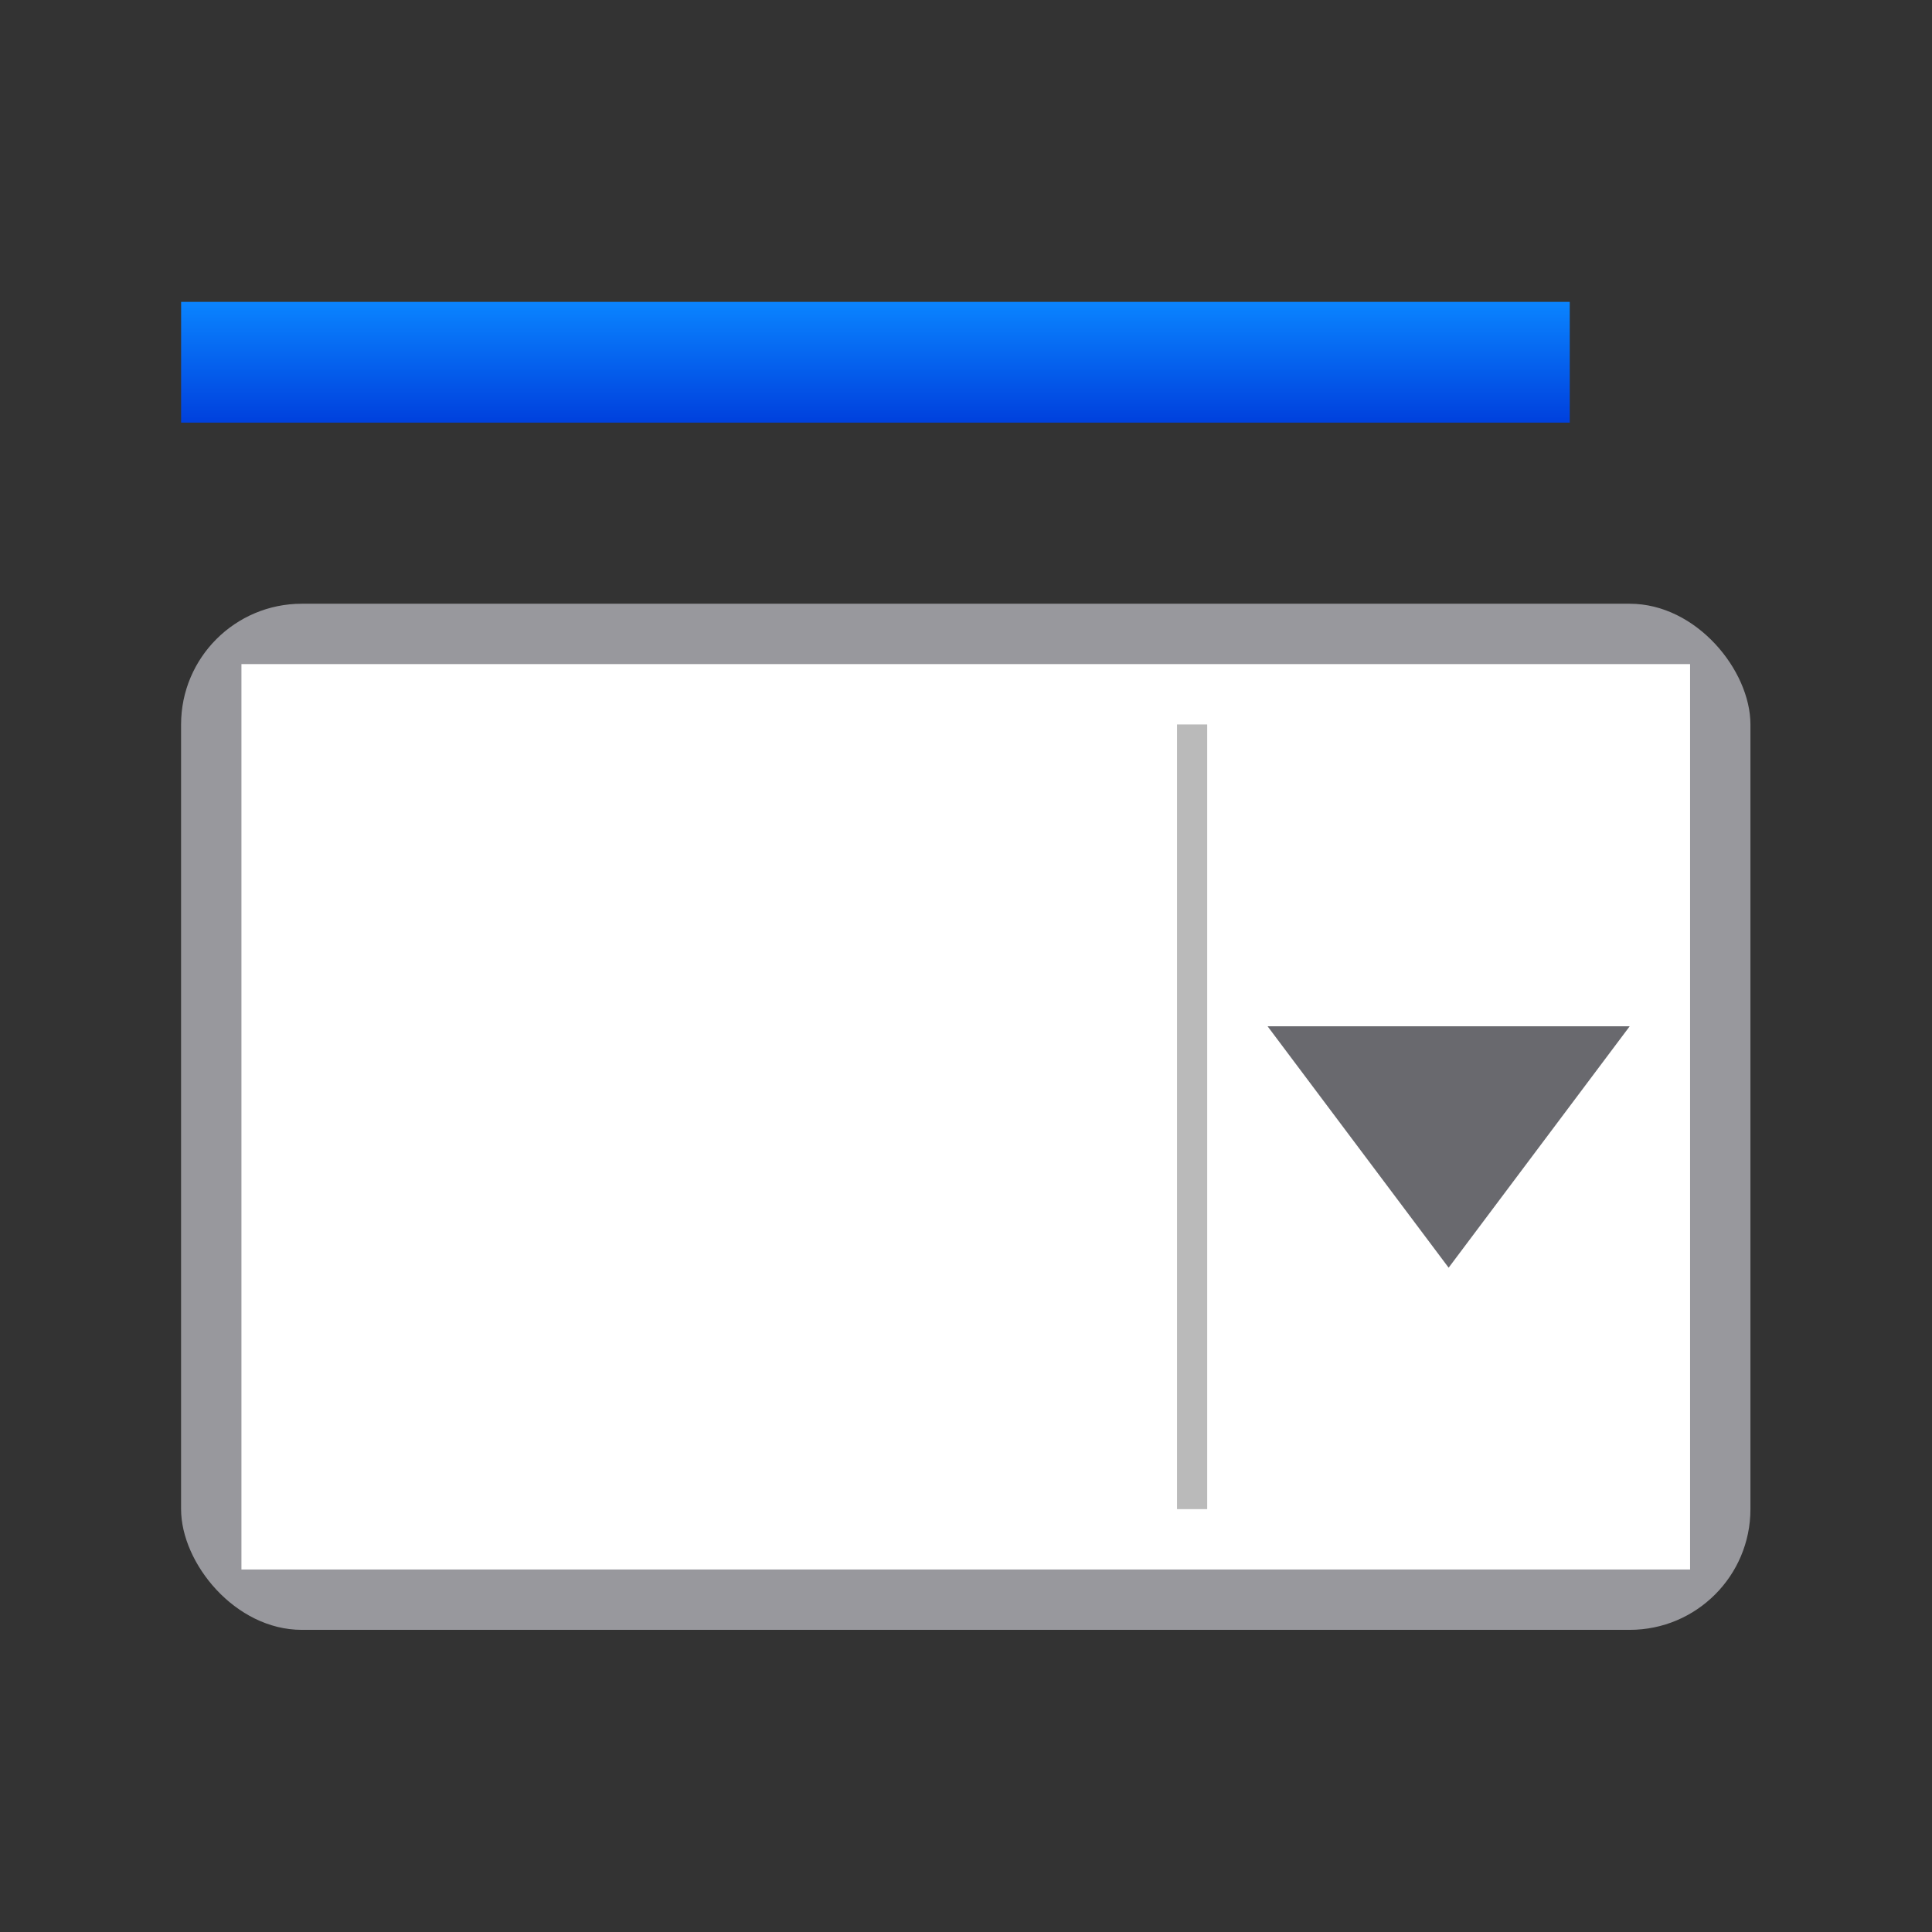 <svg height="32" viewBox="0 0 32 32" width="32" xmlns="http://www.w3.org/2000/svg" xmlns:xlink="http://www.w3.org/1999/xlink"><rect x="0" y="0" width="32" height="32" fill="#333333" stroke="none"/><linearGradient id="a" gradientUnits="userSpaceOnUse" x1="9.5" x2="9.5" y1="7" y2="5"><stop offset="0" stop-color="#0040dd"/><stop offset="1" stop-color="#0a84ff"/></linearGradient>
/&amp;amp;amp;gt;<g transform="matrix(1.333 0 0 1.333 1.333 9)"><rect fill="#98989d" height="12.75" rx="1.5" width="19.5" x="1.25" y=".75"/><path d="m2 1.5v11.25h18v-11.25z" fill="#fff" stroke-width="1.309"/><path d="m14 2.25v9.75h-.375v-9.75z" fill="#bababa" stroke-width="1.342"/><path d="m19.25 6h-4.5l2.25 3z" fill="#69696e"/></g><path d="m3 5h23v2h-23z" fill="url(#a)"/></svg>